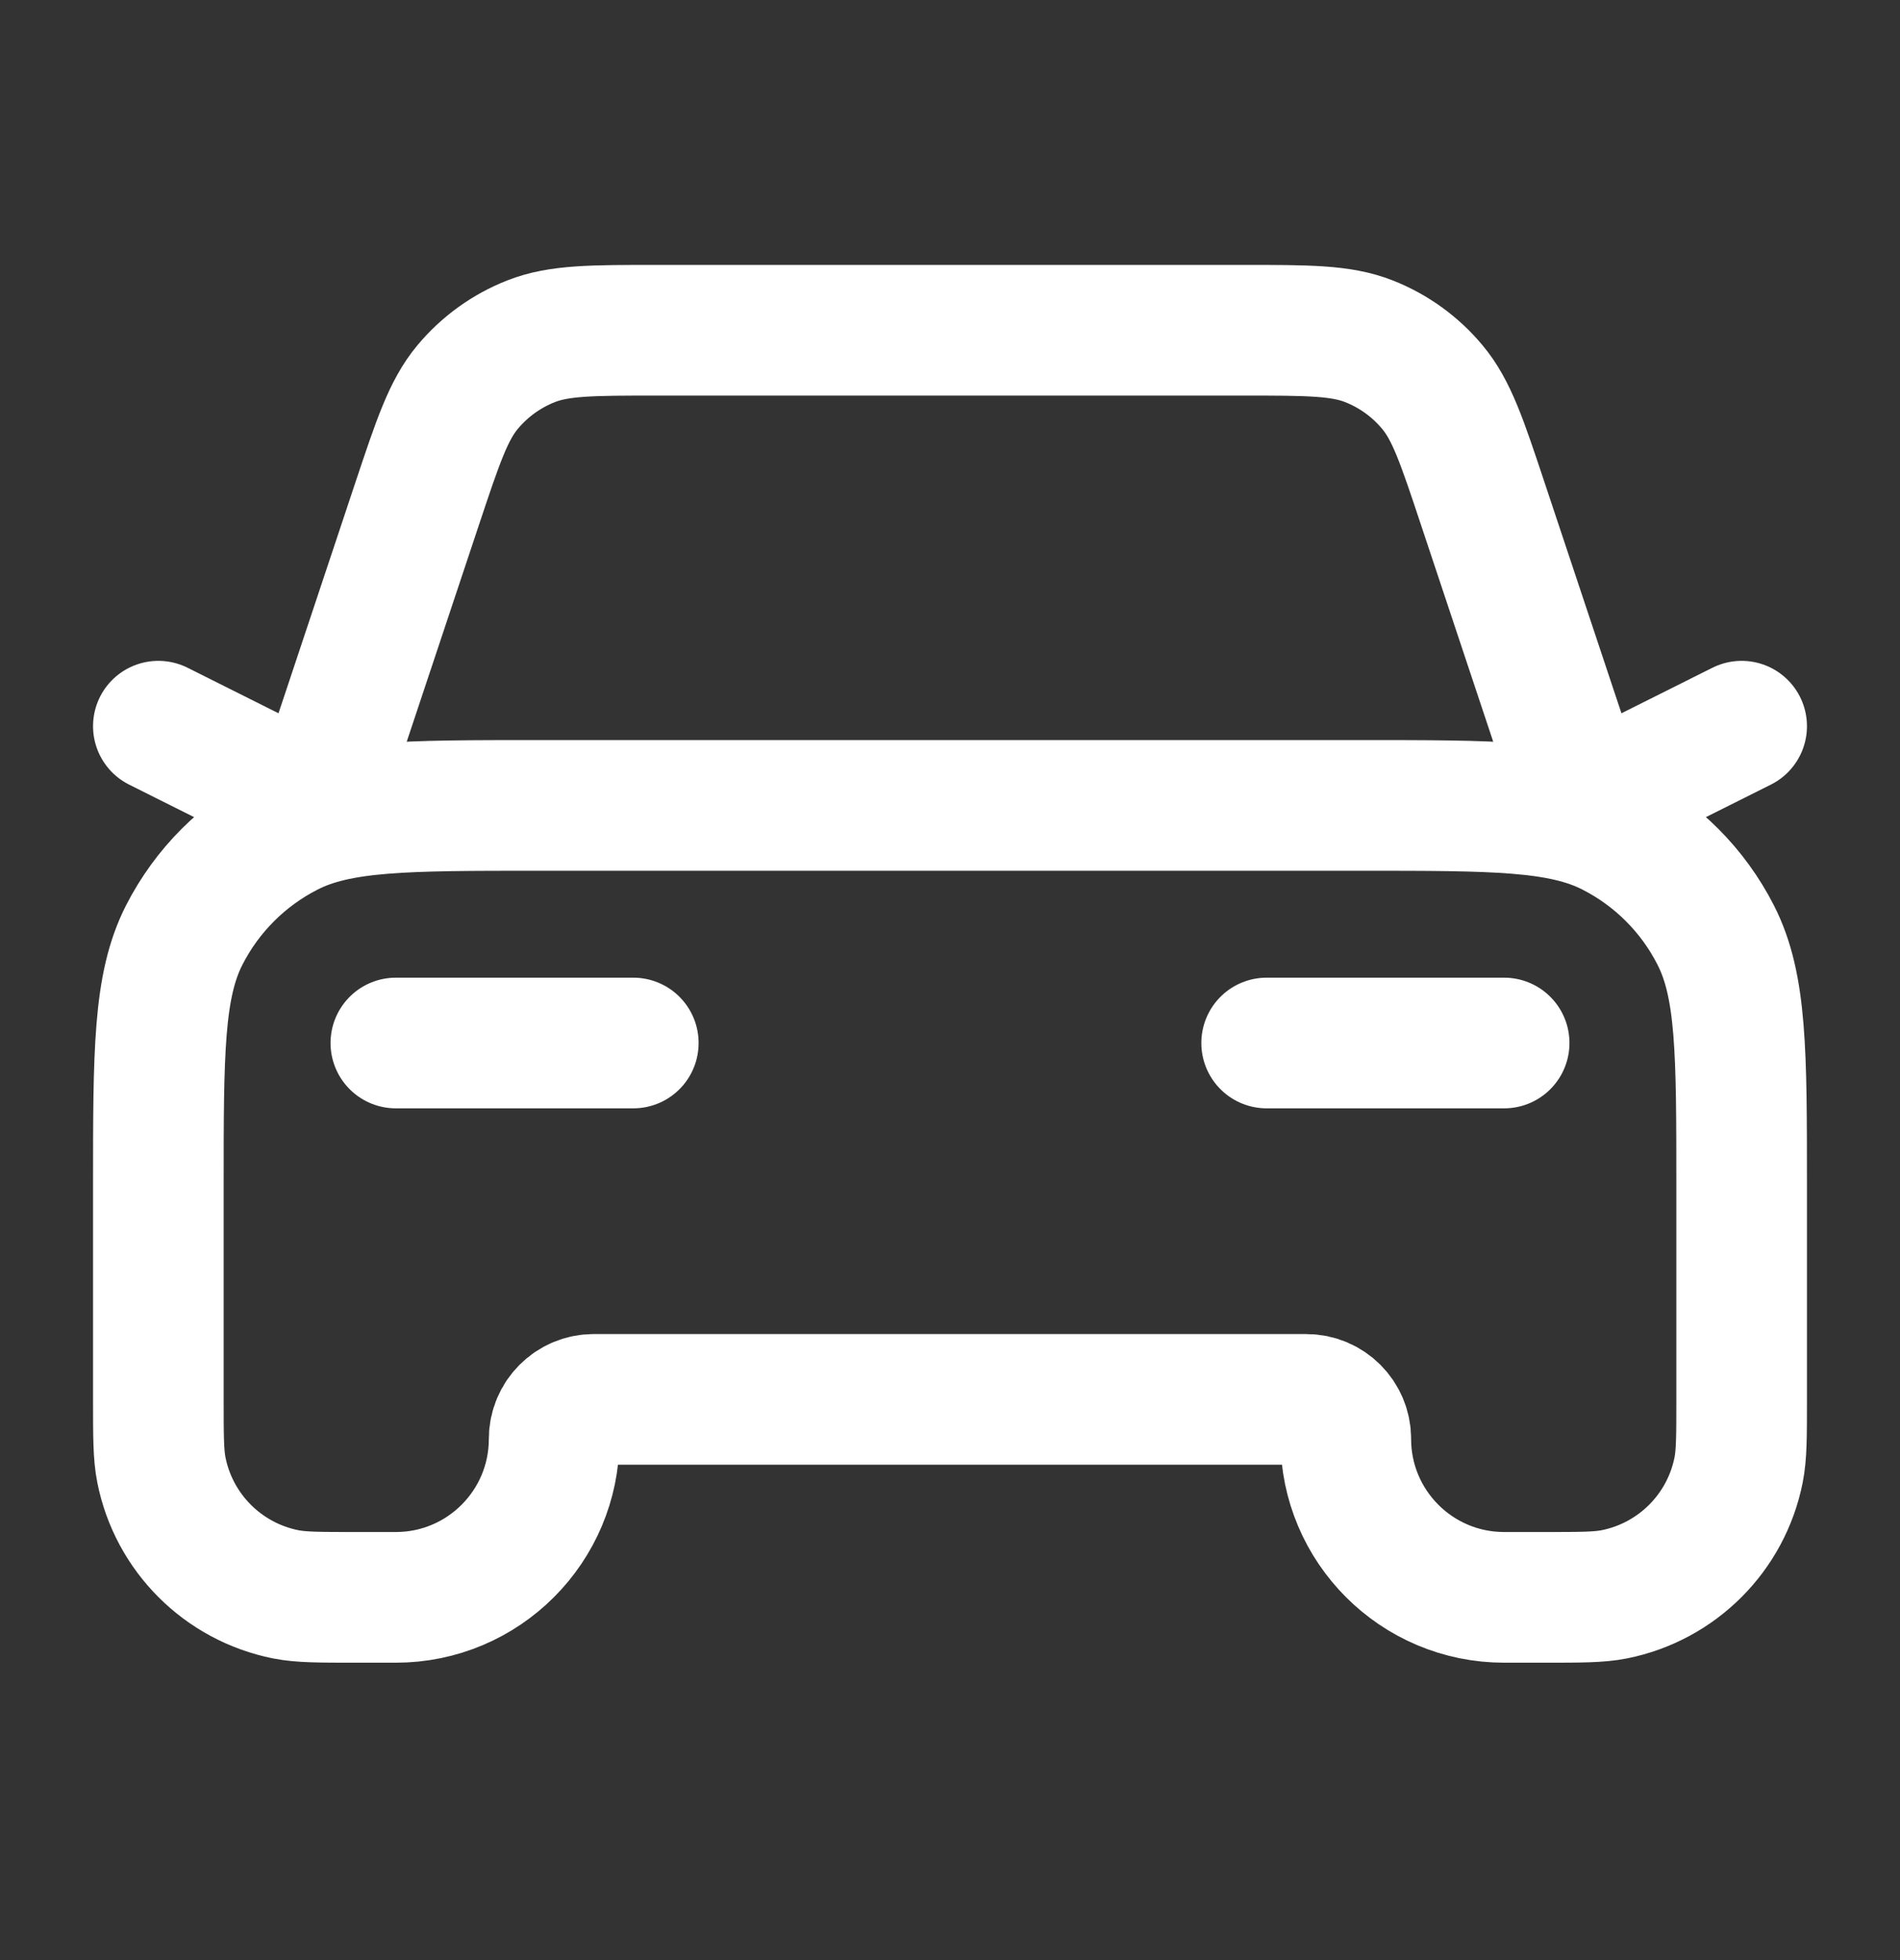 <svg width="32" height="33" viewBox="0 0 32 33" fill="none" xmlns="http://www.w3.org/2000/svg">
<rect x="0" y="0" width="32" height="33" fill="#333333" stroke="none"/>
<path d="M6.667 17.56H10.666M2.667 12.226L5.333 13.56L7.027 8.477C7.377 7.428 7.552 6.904 7.876 6.516C8.163 6.173 8.53 5.908 8.946 5.745C9.416 5.56 9.969 5.56 11.075 5.56H20.925C22.03 5.56 22.583 5.56 23.054 5.745C23.469 5.908 23.837 6.173 24.123 6.516C24.448 6.904 24.623 7.428 24.972 8.477L26.666 13.56L29.333 12.226M21.333 17.56H25.333M9.066 13.56H22.933C25.173 13.56 26.294 13.56 27.149 13.996C27.902 14.379 28.514 14.991 28.897 15.744C29.333 16.599 29.333 17.72 29.333 19.96V23.56C29.333 24.179 29.333 24.489 29.282 24.747C29.072 25.805 28.245 26.631 27.187 26.842C26.929 26.893 26.619 26.893 26 26.893H25.333C23.86 26.893 22.666 25.699 22.666 24.226C22.666 23.858 22.368 23.56 22 23.56H10C9.632 23.56 9.333 23.858 9.333 24.226C9.333 25.699 8.139 26.893 6.667 26.893H6C5.38 26.893 5.071 26.893 4.813 26.842C3.755 26.631 2.928 25.805 2.718 24.747C2.667 24.489 2.667 24.179 2.667 23.56V19.96C2.667 17.72 2.667 16.599 3.102 15.744C3.486 14.991 4.098 14.379 4.851 13.996C5.706 13.56 6.826 13.56 9.066 13.56Z" stroke="white" stroke-width="2.2" stroke-linecap="round" stroke-linejoin="round"/>
</svg>
